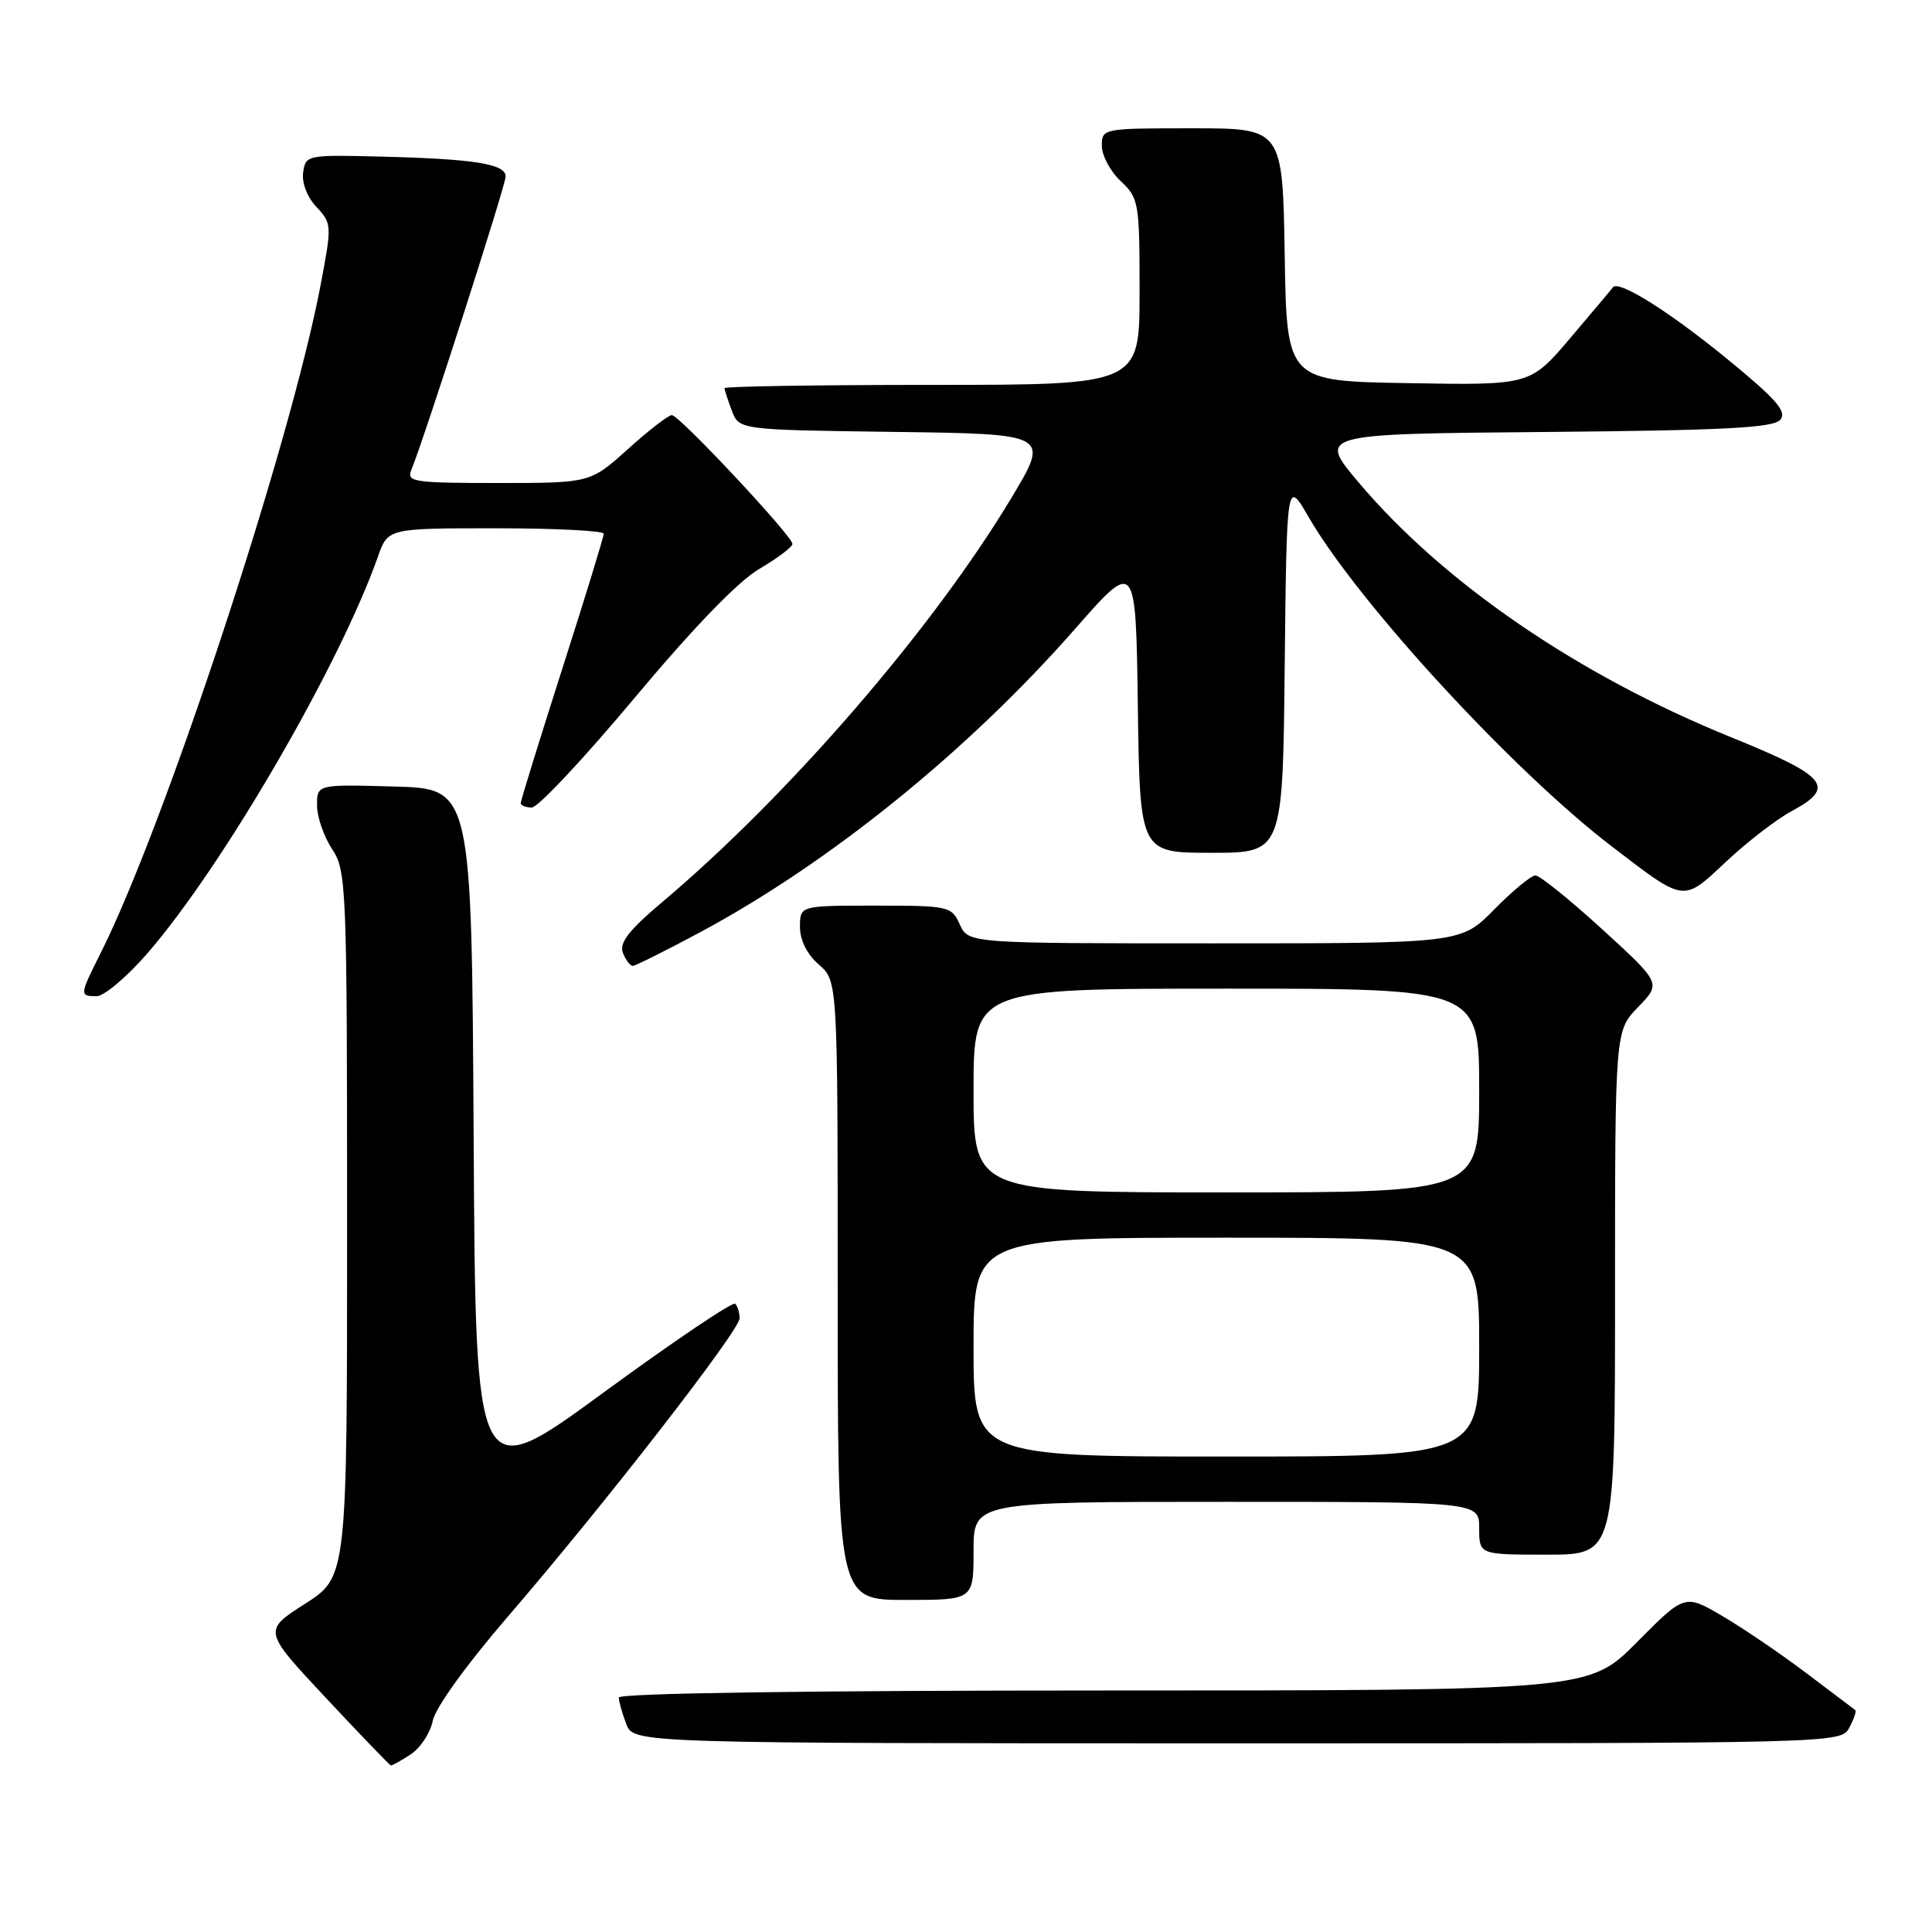 <?xml version="1.0" encoding="UTF-8" standalone="no"?>
<!DOCTYPE svg PUBLIC "-//W3C//DTD SVG 1.1//EN" "http://www.w3.org/Graphics/SVG/1.1/DTD/svg11.dtd" >
<svg xmlns="http://www.w3.org/2000/svg" xmlns:xlink="http://www.w3.org/1999/xlink" version="1.1" viewBox="0 0 256 256">
 <g >
 <path fill="currentColor"
d=" M 54.42 232.46 C 55.71 231.62 57.03 229.60 57.35 227.99 C 57.69 226.29 61.83 220.55 67.23 214.28 C 80.01 199.47 98.00 176.30 98.00 174.68 C 98.00 173.94 97.74 173.07 97.42 172.75 C 97.10 172.44 89.23 177.74 79.93 184.55 C 63.02 196.92 63.02 196.92 62.76 150.71 C 62.50 104.50 62.50 104.50 52.25 104.22 C 42.00 103.93 42.00 103.93 42.01 106.72 C 42.01 108.25 42.91 110.85 44.00 112.50 C 45.91 115.39 45.99 117.28 45.99 162.22 C 46.00 208.94 46.00 208.94 40.42 212.51 C 34.85 216.07 34.85 216.07 43.17 224.97 C 47.75 229.86 51.63 233.90 51.79 233.93 C 51.94 233.97 53.13 233.31 54.42 232.46 Z  M 245.05 228.91 C 245.66 227.77 246.01 226.72 245.83 226.59 C 245.65 226.46 242.77 224.28 239.43 221.76 C 236.09 219.23 231.09 215.82 228.30 214.18 C 223.25 211.20 223.25 211.20 216.90 217.60 C 210.56 224.00 210.56 224.00 146.28 224.00 C 107.08 224.00 82.00 224.36 82.00 224.93 C 82.00 225.45 82.44 227.02 82.98 228.43 C 83.95 231.00 83.95 231.00 163.94 231.00 C 243.93 231.00 243.93 231.00 245.05 228.91 Z  M 129.00 205.50 C 129.00 199.00 129.00 199.00 162.50 199.00 C 196.00 199.00 196.00 199.00 196.00 202.50 C 196.00 206.00 196.00 206.00 205.00 206.00 C 214.00 206.00 214.00 206.00 214.00 171.30 C 214.00 136.60 214.00 136.60 217.06 133.44 C 220.12 130.28 220.12 130.28 212.31 123.14 C 208.02 119.22 204.03 116.01 203.46 116.00 C 202.89 116.00 200.43 118.03 198.00 120.50 C 193.58 125.00 193.58 125.00 160.95 125.00 C 128.32 125.00 128.32 125.00 127.18 122.50 C 126.08 120.08 125.74 120.00 116.02 120.00 C 106.00 120.00 106.00 120.00 106.00 122.82 C 106.00 124.58 106.94 126.46 108.50 127.81 C 111.00 129.99 111.00 129.99 111.00 170.99 C 111.00 212.00 111.00 212.00 120.00 212.00 C 129.00 212.00 129.00 212.00 129.00 205.50 Z  M 19.56 126.29 C 29.55 114.76 44.98 88.19 50.08 73.75 C 51.40 70.00 51.40 70.00 65.70 70.00 C 73.57 70.00 80.00 70.33 80.00 70.72 C 80.00 71.12 77.53 79.18 74.50 88.63 C 71.48 98.08 69.00 106.08 69.00 106.41 C 69.00 106.73 69.66 107.00 70.47 107.00 C 71.28 107.00 77.41 100.46 84.09 92.47 C 91.90 83.14 97.81 77.02 100.62 75.38 C 103.03 73.96 105.00 72.48 105.00 72.07 C 105.00 71.03 90.00 55.00 89.02 55.00 C 88.58 55.00 85.96 57.02 83.21 59.50 C 78.21 64.00 78.21 64.00 66.00 64.00 C 54.76 64.00 53.84 63.86 54.51 62.25 C 56.24 58.04 67.00 24.56 67.00 23.39 C 67.00 21.72 62.89 21.06 50.50 20.75 C 40.68 20.50 40.49 20.54 40.17 22.85 C 39.97 24.22 40.70 26.12 41.93 27.42 C 43.98 29.61 43.99 29.83 42.47 37.82 C 38.49 58.81 21.89 109.23 13.37 126.22 C 10.53 131.88 10.51 132.00 12.81 132.00 C 13.80 132.00 16.84 129.43 19.56 126.29 Z  M 92.84 123.49 C 110.02 114.26 128.30 99.46 142.50 83.28 C 150.50 74.16 150.50 74.16 150.77 93.58 C 151.04 113.00 151.04 113.00 160.50 113.00 C 169.97 113.00 169.97 113.00 170.23 88.25 C 170.50 63.50 170.50 63.50 173.39 68.50 C 179.96 79.84 200.40 102.06 213.50 112.10 C 223.36 119.65 222.94 119.59 228.71 114.18 C 231.48 111.58 235.38 108.57 237.37 107.50 C 243.34 104.28 242.20 102.89 229.31 97.66 C 209.14 89.47 191.34 77.29 180.09 64.00 C 174.59 57.50 174.59 57.50 204.69 57.24 C 228.60 57.03 235.01 56.69 235.91 55.61 C 236.81 54.53 235.34 52.86 228.77 47.49 C 221.10 41.22 214.44 37.06 213.72 38.07 C 213.55 38.31 211.02 41.32 208.09 44.77 C 202.76 51.05 202.76 51.05 186.63 50.77 C 170.50 50.50 170.50 50.50 170.23 33.75 C 169.95 17.00 169.95 17.00 157.98 17.00 C 146.11 17.00 146.00 17.02 146.00 19.33 C 146.00 20.60 147.12 22.71 148.50 24.00 C 150.90 26.26 151.00 26.82 151.00 38.67 C 151.00 51.00 151.00 51.00 123.50 51.00 C 108.38 51.00 96.00 51.20 96.00 51.43 C 96.00 51.67 96.44 53.01 96.97 54.41 C 97.93 56.96 97.93 56.96 118.52 57.23 C 139.11 57.50 139.11 57.50 134.00 66.00 C 123.61 83.31 104.51 105.41 87.68 119.59 C 83.31 123.28 82.03 124.94 82.54 126.25 C 82.91 127.21 83.50 127.99 83.86 127.98 C 84.21 127.97 88.25 125.95 92.84 123.49 Z  M 129.00 178.50 C 129.00 164.00 129.00 164.00 162.50 164.00 C 196.00 164.00 196.00 164.00 196.00 178.50 C 196.00 193.00 196.00 193.00 162.50 193.00 C 129.00 193.00 129.00 193.00 129.00 178.50 Z  M 129.00 144.50 C 129.00 131.00 129.00 131.00 162.50 131.00 C 196.00 131.00 196.00 131.00 196.00 144.50 C 196.00 158.00 196.00 158.00 162.50 158.00 C 129.00 158.00 129.00 158.00 129.00 144.50 Z "/>
</g>
</svg>